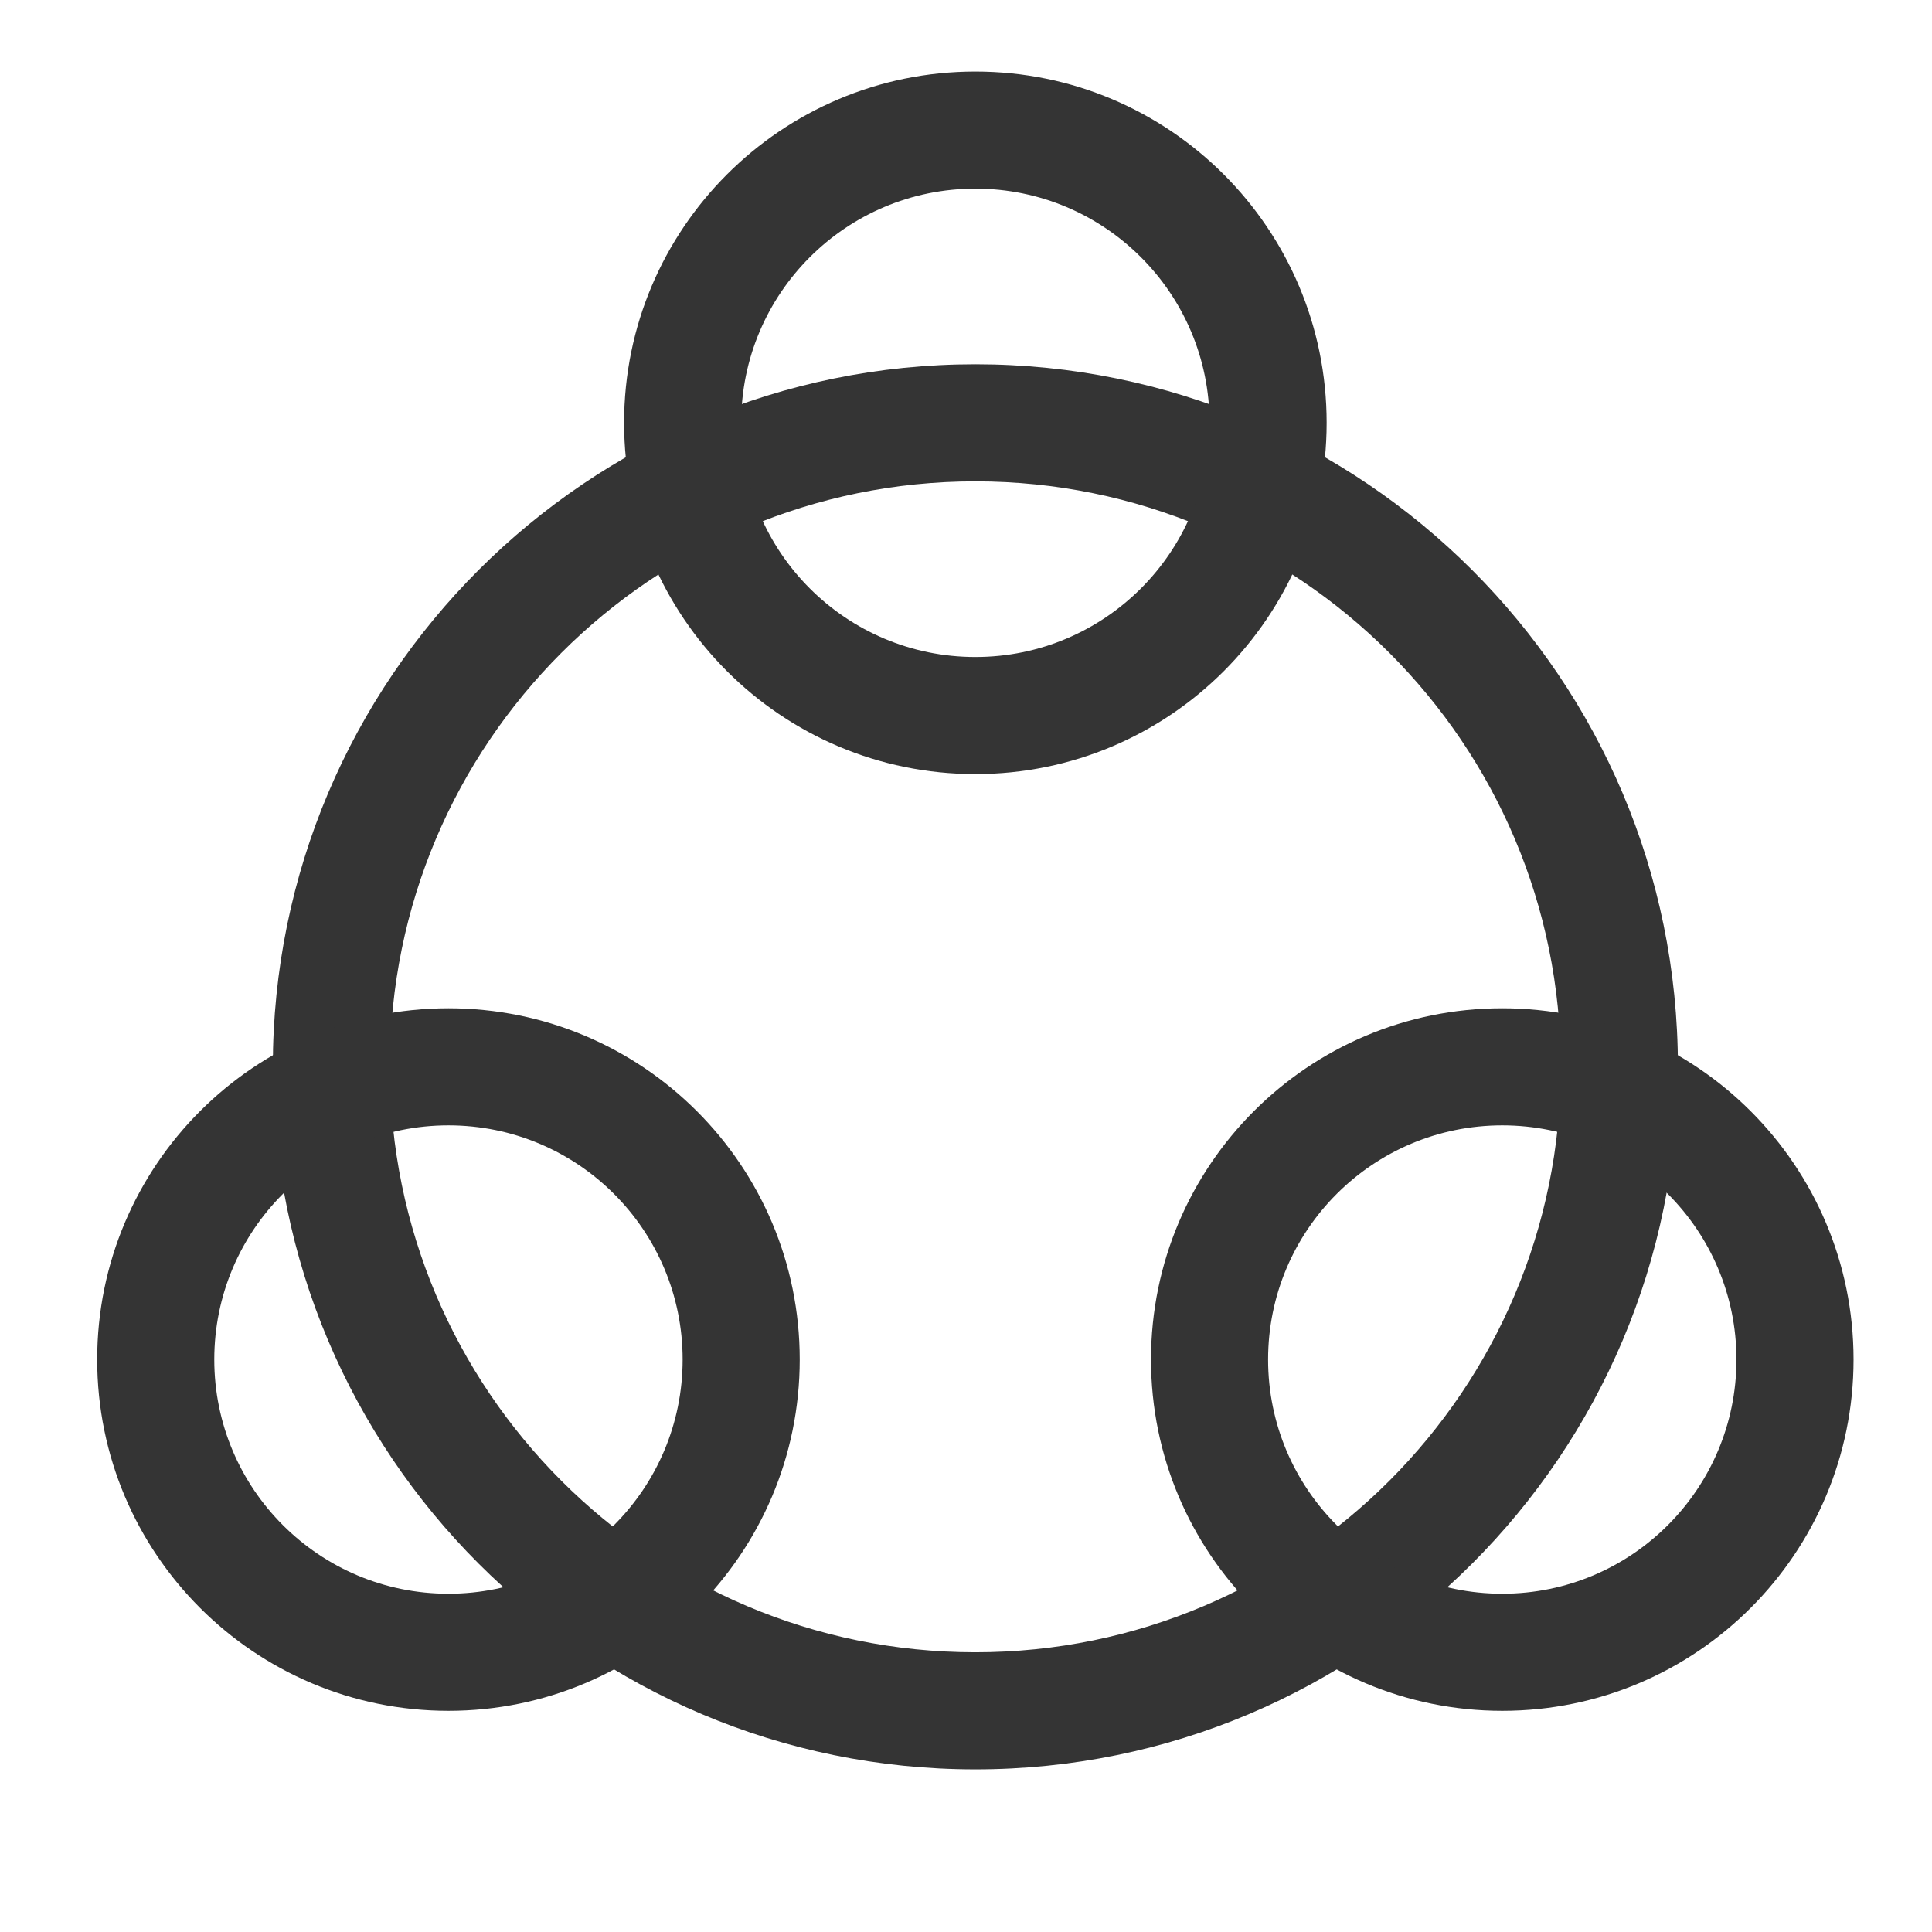 <svg width="33" height="33" viewBox="0 0 33 33" fill="none" xmlns="http://www.w3.org/2000/svg">
<path fill-rule="evenodd" clip-rule="evenodd" d="M16.66 8.222C11.137 8.222 6.66 12.699 6.66 18.222C6.66 23.744 11.137 28.222 16.66 28.222C22.183 28.222 26.66 23.744 26.66 18.222C26.66 12.699 22.183 8.222 16.66 8.222ZM4.66 18.222C4.66 11.594 10.033 6.222 16.66 6.222C23.288 6.222 28.66 11.594 28.66 18.222C28.66 24.849 23.288 30.222 16.66 30.222C10.033 30.222 4.66 24.849 4.66 18.222Z" fill="#343434"/>
<path fill-rule="evenodd" clip-rule="evenodd" d="M7.66 19.222C5.451 19.222 3.66 21.012 3.66 23.222C3.66 25.431 5.451 27.222 7.66 27.222C9.869 27.222 11.66 25.431 11.66 23.222C11.66 21.012 9.869 19.222 7.66 19.222ZM1.66 23.222C1.66 19.908 4.346 17.222 7.66 17.222C10.974 17.222 13.66 19.908 13.66 23.222C13.66 26.535 10.974 29.222 7.66 29.222C4.346 29.222 1.66 26.535 1.66 23.222Z" fill="#343434"/>
<path fill-rule="evenodd" clip-rule="evenodd" d="M16.66 3.222C14.451 3.222 12.66 5.013 12.66 7.222C12.66 9.431 14.451 11.222 16.66 11.222C18.869 11.222 20.66 9.431 20.66 7.222C20.66 5.013 18.869 3.222 16.66 3.222ZM10.66 7.222C10.66 3.908 13.346 1.222 16.66 1.222C19.974 1.222 22.66 3.908 22.66 7.222C22.66 10.535 19.974 13.222 16.66 13.222C13.346 13.222 10.66 10.535 10.66 7.222Z" fill="#343434"/>
<path fill-rule="evenodd" clip-rule="evenodd" d="M25.66 19.222C23.451 19.222 21.66 21.012 21.66 23.222C21.66 25.431 23.451 27.222 25.66 27.222C27.869 27.222 29.66 25.431 29.66 23.222C29.66 21.012 27.869 19.222 25.66 19.222ZM19.66 23.222C19.66 19.908 22.346 17.222 25.66 17.222C28.974 17.222 31.66 19.908 31.66 23.222C31.66 26.535 28.974 29.222 25.66 29.222C22.346 29.222 19.66 26.535 19.66 23.222Z" fill="#343434"/>
</svg>

